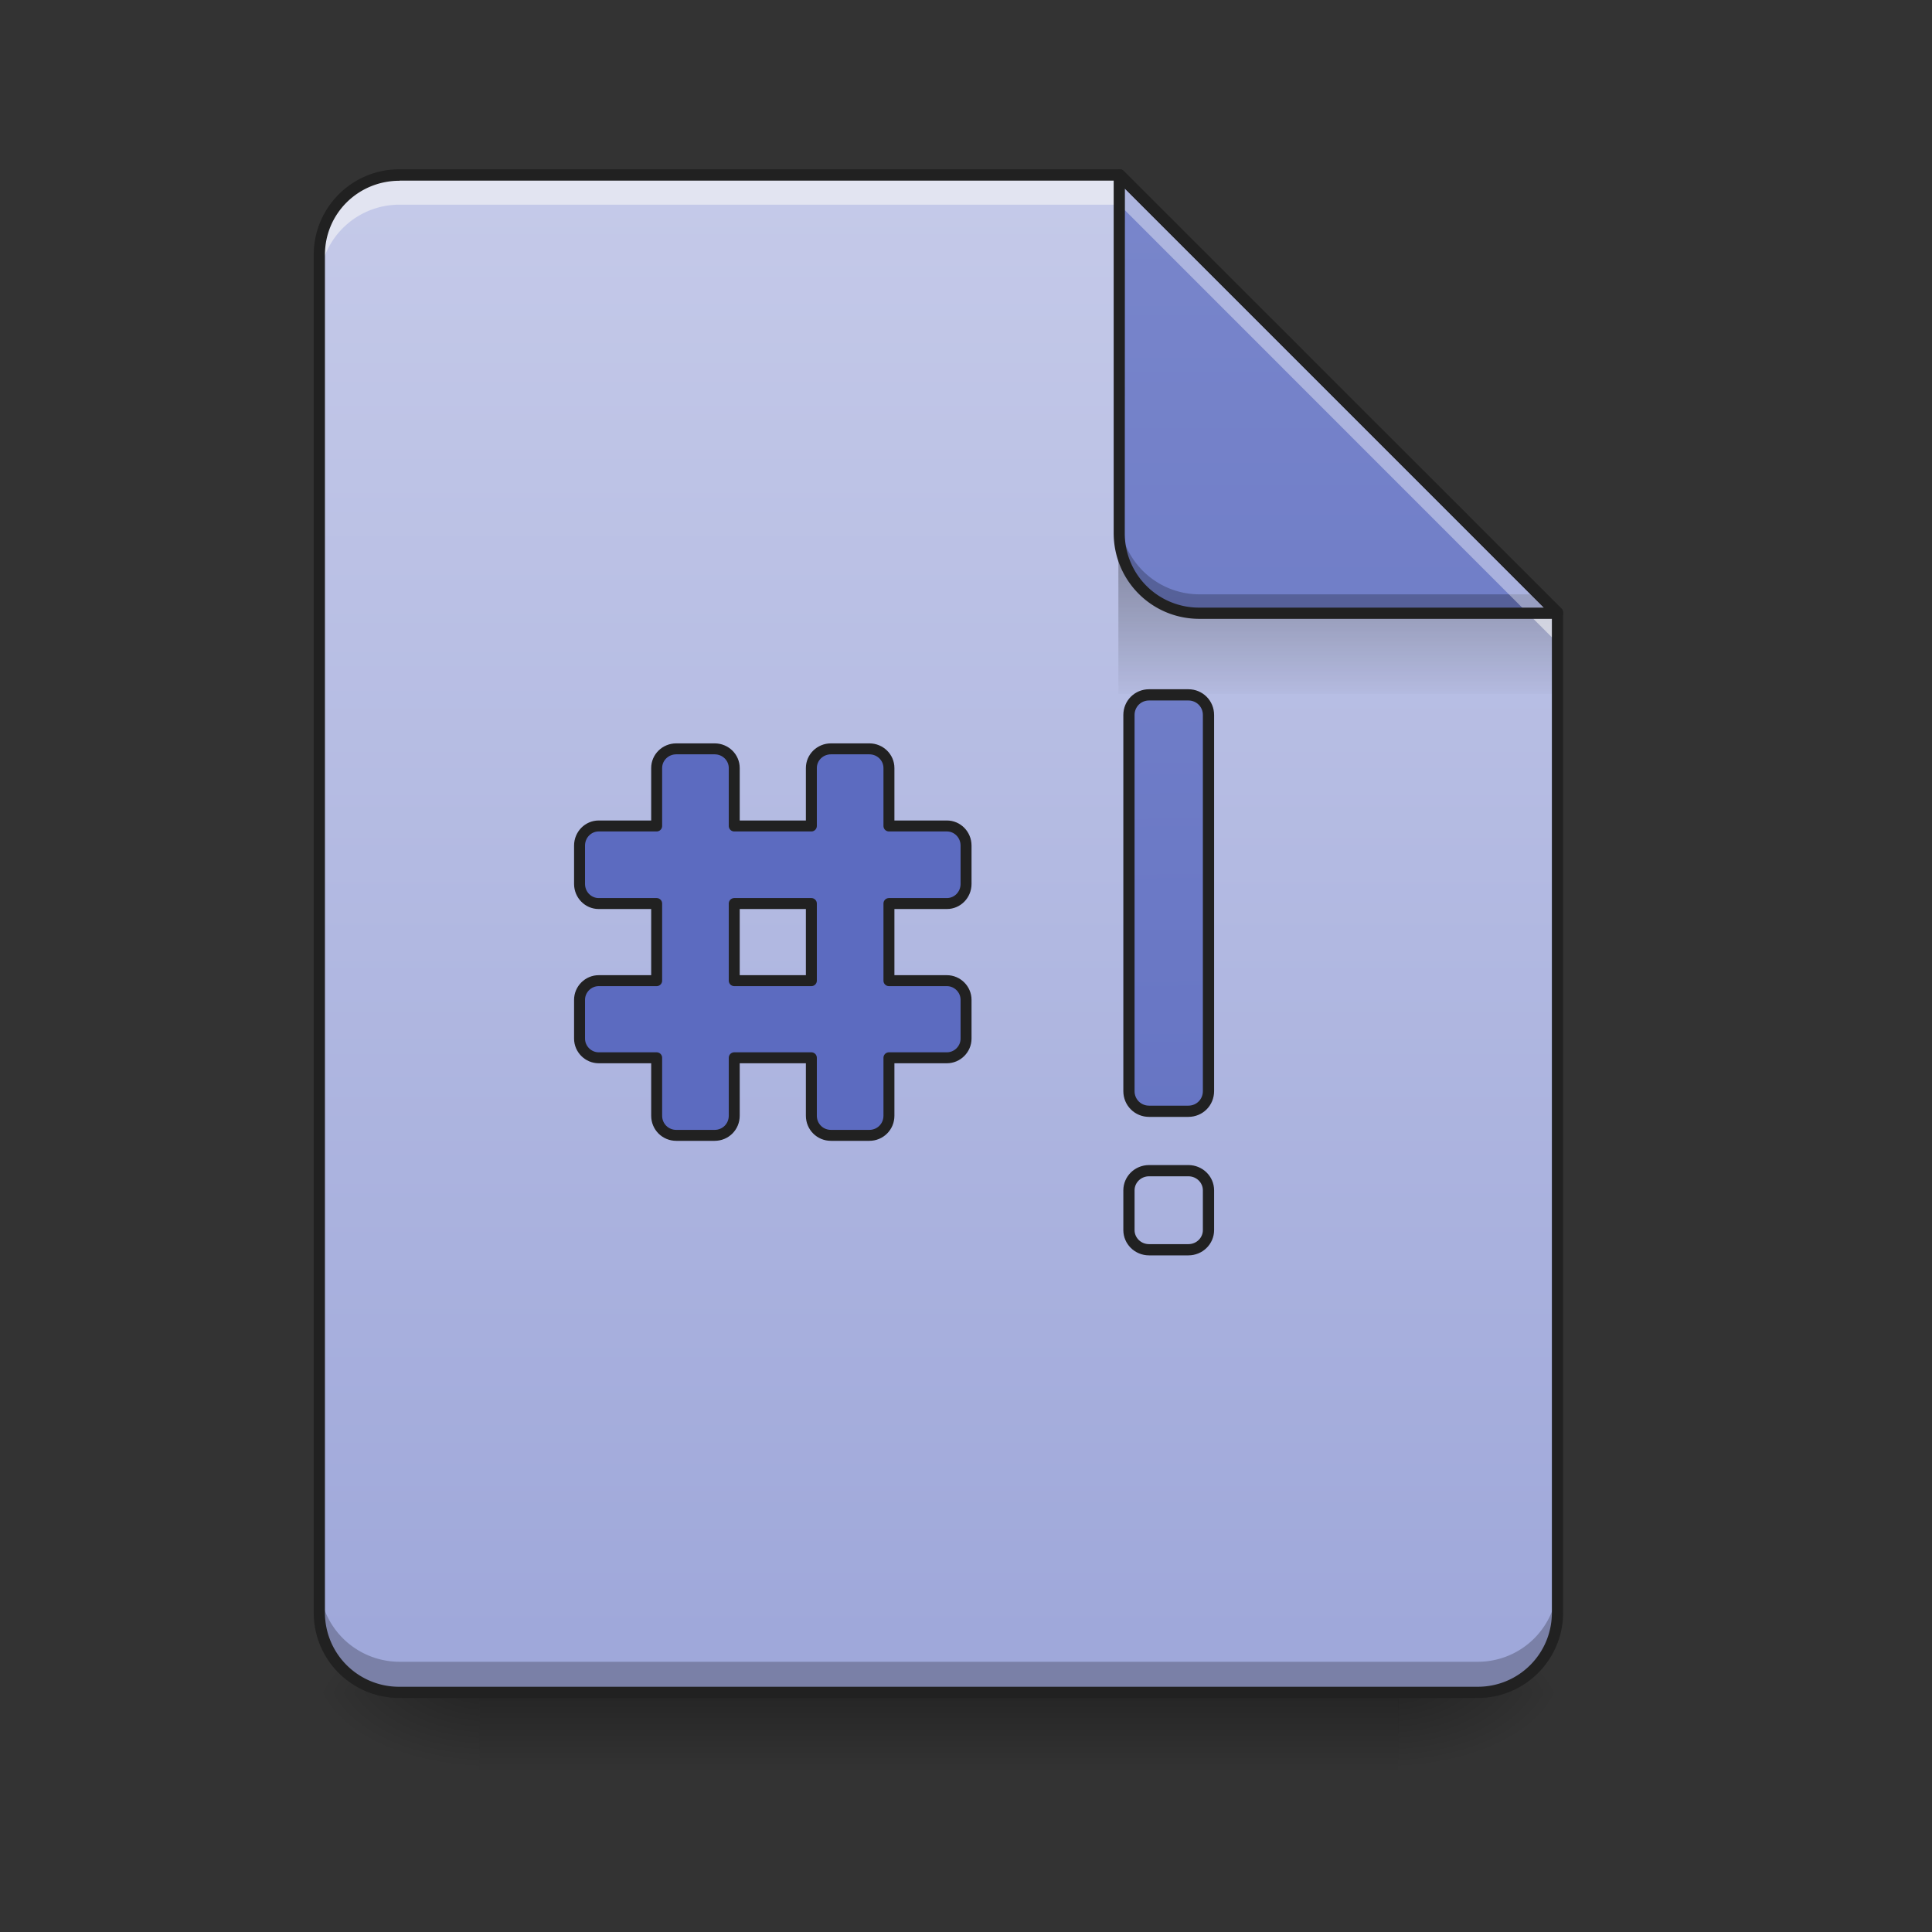 <svg height="16pt" viewBox="0 0 16 16" width="16pt" xmlns="http://www.w3.org/2000/svg" xmlns:xlink="http://www.w3.org/1999/xlink"><rect x="0" y="0" width="16" height="16" fill="#333333" stroke="none"/><linearGradient id="a"><stop offset="0" stop-opacity=".275"/><stop offset="1" stop-opacity="0"/></linearGradient><linearGradient id="b" gradientUnits="userSpaceOnUse" x1="8.268" x2="8.268" xlink:href="#a" y1="14.017" y2="14.678"/><linearGradient id="c"><stop offset="0" stop-opacity=".314"/><stop offset=".222" stop-opacity=".275"/><stop offset="1" stop-opacity="0"/></linearGradient><radialGradient id="d" cx="450.909" cy="189.579" gradientTransform="matrix(0 -.039 -.07 0 24.742 31.798)" gradientUnits="userSpaceOnUse" r="21.167" xlink:href="#c"/><radialGradient id="e" cx="450.909" cy="189.579" gradientTransform="matrix(0 .039 .07 0 -9.197 -3.764)" gradientUnits="userSpaceOnUse" r="21.167" xlink:href="#c"/><radialGradient id="f" cx="450.909" cy="189.579" gradientTransform="matrix(0 -.039 .07 0 -9.197 31.798)" gradientUnits="userSpaceOnUse" r="21.167" xlink:href="#c"/><radialGradient id="g" cx="450.909" cy="189.579" gradientTransform="matrix(0 .039 -.07 0 24.742 -3.764)" gradientUnits="userSpaceOnUse" r="21.167" xlink:href="#c"/><linearGradient id="h" gradientTransform="matrix(.008 0 -0 .008 0 0)" gradientUnits="userSpaceOnUse" x1="940" x2="940" y1="1695.118" y2="175.118"><stop offset="0" stop-color="#9fa8da"/><stop offset="1" stop-color="#c5cae9"/></linearGradient><linearGradient id="i" gradientTransform="matrix(.015 0 0 .055 7.521 -8.18)" gradientUnits="userSpaceOnUse" x1="249.189" x2="249.189" xlink:href="#a" y1="233.5" y2="254.667"/><linearGradient id="j"><stop offset="0" stop-color="#5c6bc0"/><stop offset="1" stop-color="#7986cb"/></linearGradient><linearGradient id="k" gradientUnits="userSpaceOnUse" x1="10.583" x2="10.583" xlink:href="#j" y1="14.017" y2="1.449"/><linearGradient id="l" gradientUnits="userSpaceOnUse" x1="259.292" x2="254" xlink:href="#j" y1="233.5" y2="-168.667"/><path d="m3.969 14.016h7.61v.664h-7.61zm0 0" fill="url(#b)"/><path d="m11.578 14.016h1.32v-.66h-1.32zm0 0" fill="url(#d)"/><path d="m3.969 14.016h-1.324v.664h1.324zm0 0" fill="url(#e)"/><path d="m3.969 14.016h-1.324v-.66h1.324zm0 0" fill="url(#f)"/><path d="m11.578 14.016h1.32v.664h-1.32zm0 0" fill="url(#g)"/><path d="m9.27 1.45h-5.961a.66.66 0 0 0 -.664.66v11.245c0 .368.296.66.664.66h8.93c.366 0 .66-.292.66-.66v-8.277zm0 0" fill="url(#h)"/><path d="m9.262 4.59h3.14l.496.496v.66h-3.636zm0 0" fill="url(#i)"/><path d="m2.645 13.098v.257c0 .368.296.66.664.66h8.93c.366 0 .66-.292.66-.66v-.257a.66.66 0 0 1 -.66.664h-8.93a.664.664 0 0 1 -.664-.664zm0 0" fill-opacity=".235"/><path d="m3.309 1.45a.66.66 0 0 0 -.664.66v.25c0-.368.296-.665.664-.665h5.96l3.63 3.63v-.247l-3.631-3.628zm0 0" fill="#f6f6f6" fill-opacity=".588"/><path d="m12.898 5.078-3.628-3.628v2.965c0 .367.296.664.664.664zm0 0" fill="url(#k)"/><path d="m9.27 4.258v.156c0 .367.296.664.664.664h2.964l-.156-.156h-2.808a.664.664 0 0 1 -.664-.664zm0 0" fill-opacity=".235"/><path d="m9.27 1.45v.245l3.382 3.383h.246zm0 0" fill="#fff" fill-opacity=".392"/><path d="m9.27 1.402a.047.047 0 0 0 -.047.047v2.965c0 .395.316.711.71.711h2.965c.02 0 .04-.012.043-.031.008-.016.004-.035-.007-.051l-3.63-3.629c-.007-.008-.023-.012-.034-.012zm.046.16 3.47 3.47h-2.853a.614.614 0 0 1 -.618-.618zm0 0" fill="#212121"/><path d="m3.309 1.402a.708.708 0 0 0 -.711.707v11.246c0 .391.316.707.71.707h8.93c.39 0 .707-.316.707-.707v-8.277c0-.016-.004-.027-.011-.035l-3.63-3.629c-.007-.008-.019-.012-.034-.012zm0 .094h5.941l3.602 3.602v8.257c0 .34-.274.614-.614.614h-8.93a.613.613 0 0 1 -.617-.614v-11.245c0-.34.274-.613.618-.613zm0 0" fill="#212121"/><g fill="url(#l)" stroke="#212121" stroke-linecap="round" stroke-linejoin="round"><path d="m306.97-31.143h10.5c3 0 5.374 2.375 5.374 5.375v100.49c0 3-2.375 5.375-5.374 5.375h-10.5c-2.999 0-5.374-2.375-5.374-5.375v-100.49c0-3 2.375-5.375 5.375-5.375zm0 0" stroke-width="3" transform="matrix(.031 0 0 .031 0 6.72)"/><path d="m306.97 95.97h10.5c3 0 5.374 2.375 5.374 5.25v10.624c0 2.875-2.375 5.25-5.374 5.25h-10.5c-2.999 0-5.374-2.375-5.374-5.25v-10.624c0-2.875 2.375-5.25 5.375-5.25zm0 0" stroke-width="3" transform="matrix(.031 0 0 .031 0 6.72)"/><path d="m700.09 775.202c-11.337 0-20.312 8.975-20.312 19.84v59.995h-59.995c-10.865 0-19.84 8.975-19.84 20.313v39.68c0 11.338 8.975 20.314 19.84 20.314h59.995v79.835h-59.995c-10.865 0-19.84 8.975-19.84 19.84v40.154c0 10.865 8.975 19.84 19.84 19.84h59.995v59.995c0 11.337 8.975 20.313 20.313 20.313h39.68c11.338 0 20.314-8.976 20.314-20.313v-59.994h79.835v59.994c0 11.337 8.975 20.313 20.313 20.313h39.681c11.338 0 20.313-8.976 20.313-20.313v-59.994h59.994c10.866 0 19.841-8.976 19.841-19.841v-40.154c0-10.865-8.975-19.84-19.84-19.84h-59.995v-79.835h59.994c10.866 0 19.841-8.976 19.841-20.313v-39.681c0-11.338-8.975-20.313-19.84-20.313h-59.995v-59.995c0-10.865-8.975-19.84-20.313-19.84h-39.681c-11.338 0-20.313 8.975-20.313 19.84v59.995h-79.835v-59.995c0-10.865-8.976-19.84-20.313-19.84zm59.995 160.142h79.835v79.835h-79.835zm0 0" stroke-width="11.339" transform="matrix(.008 0 -0 .008 0 0)"/></g></svg>